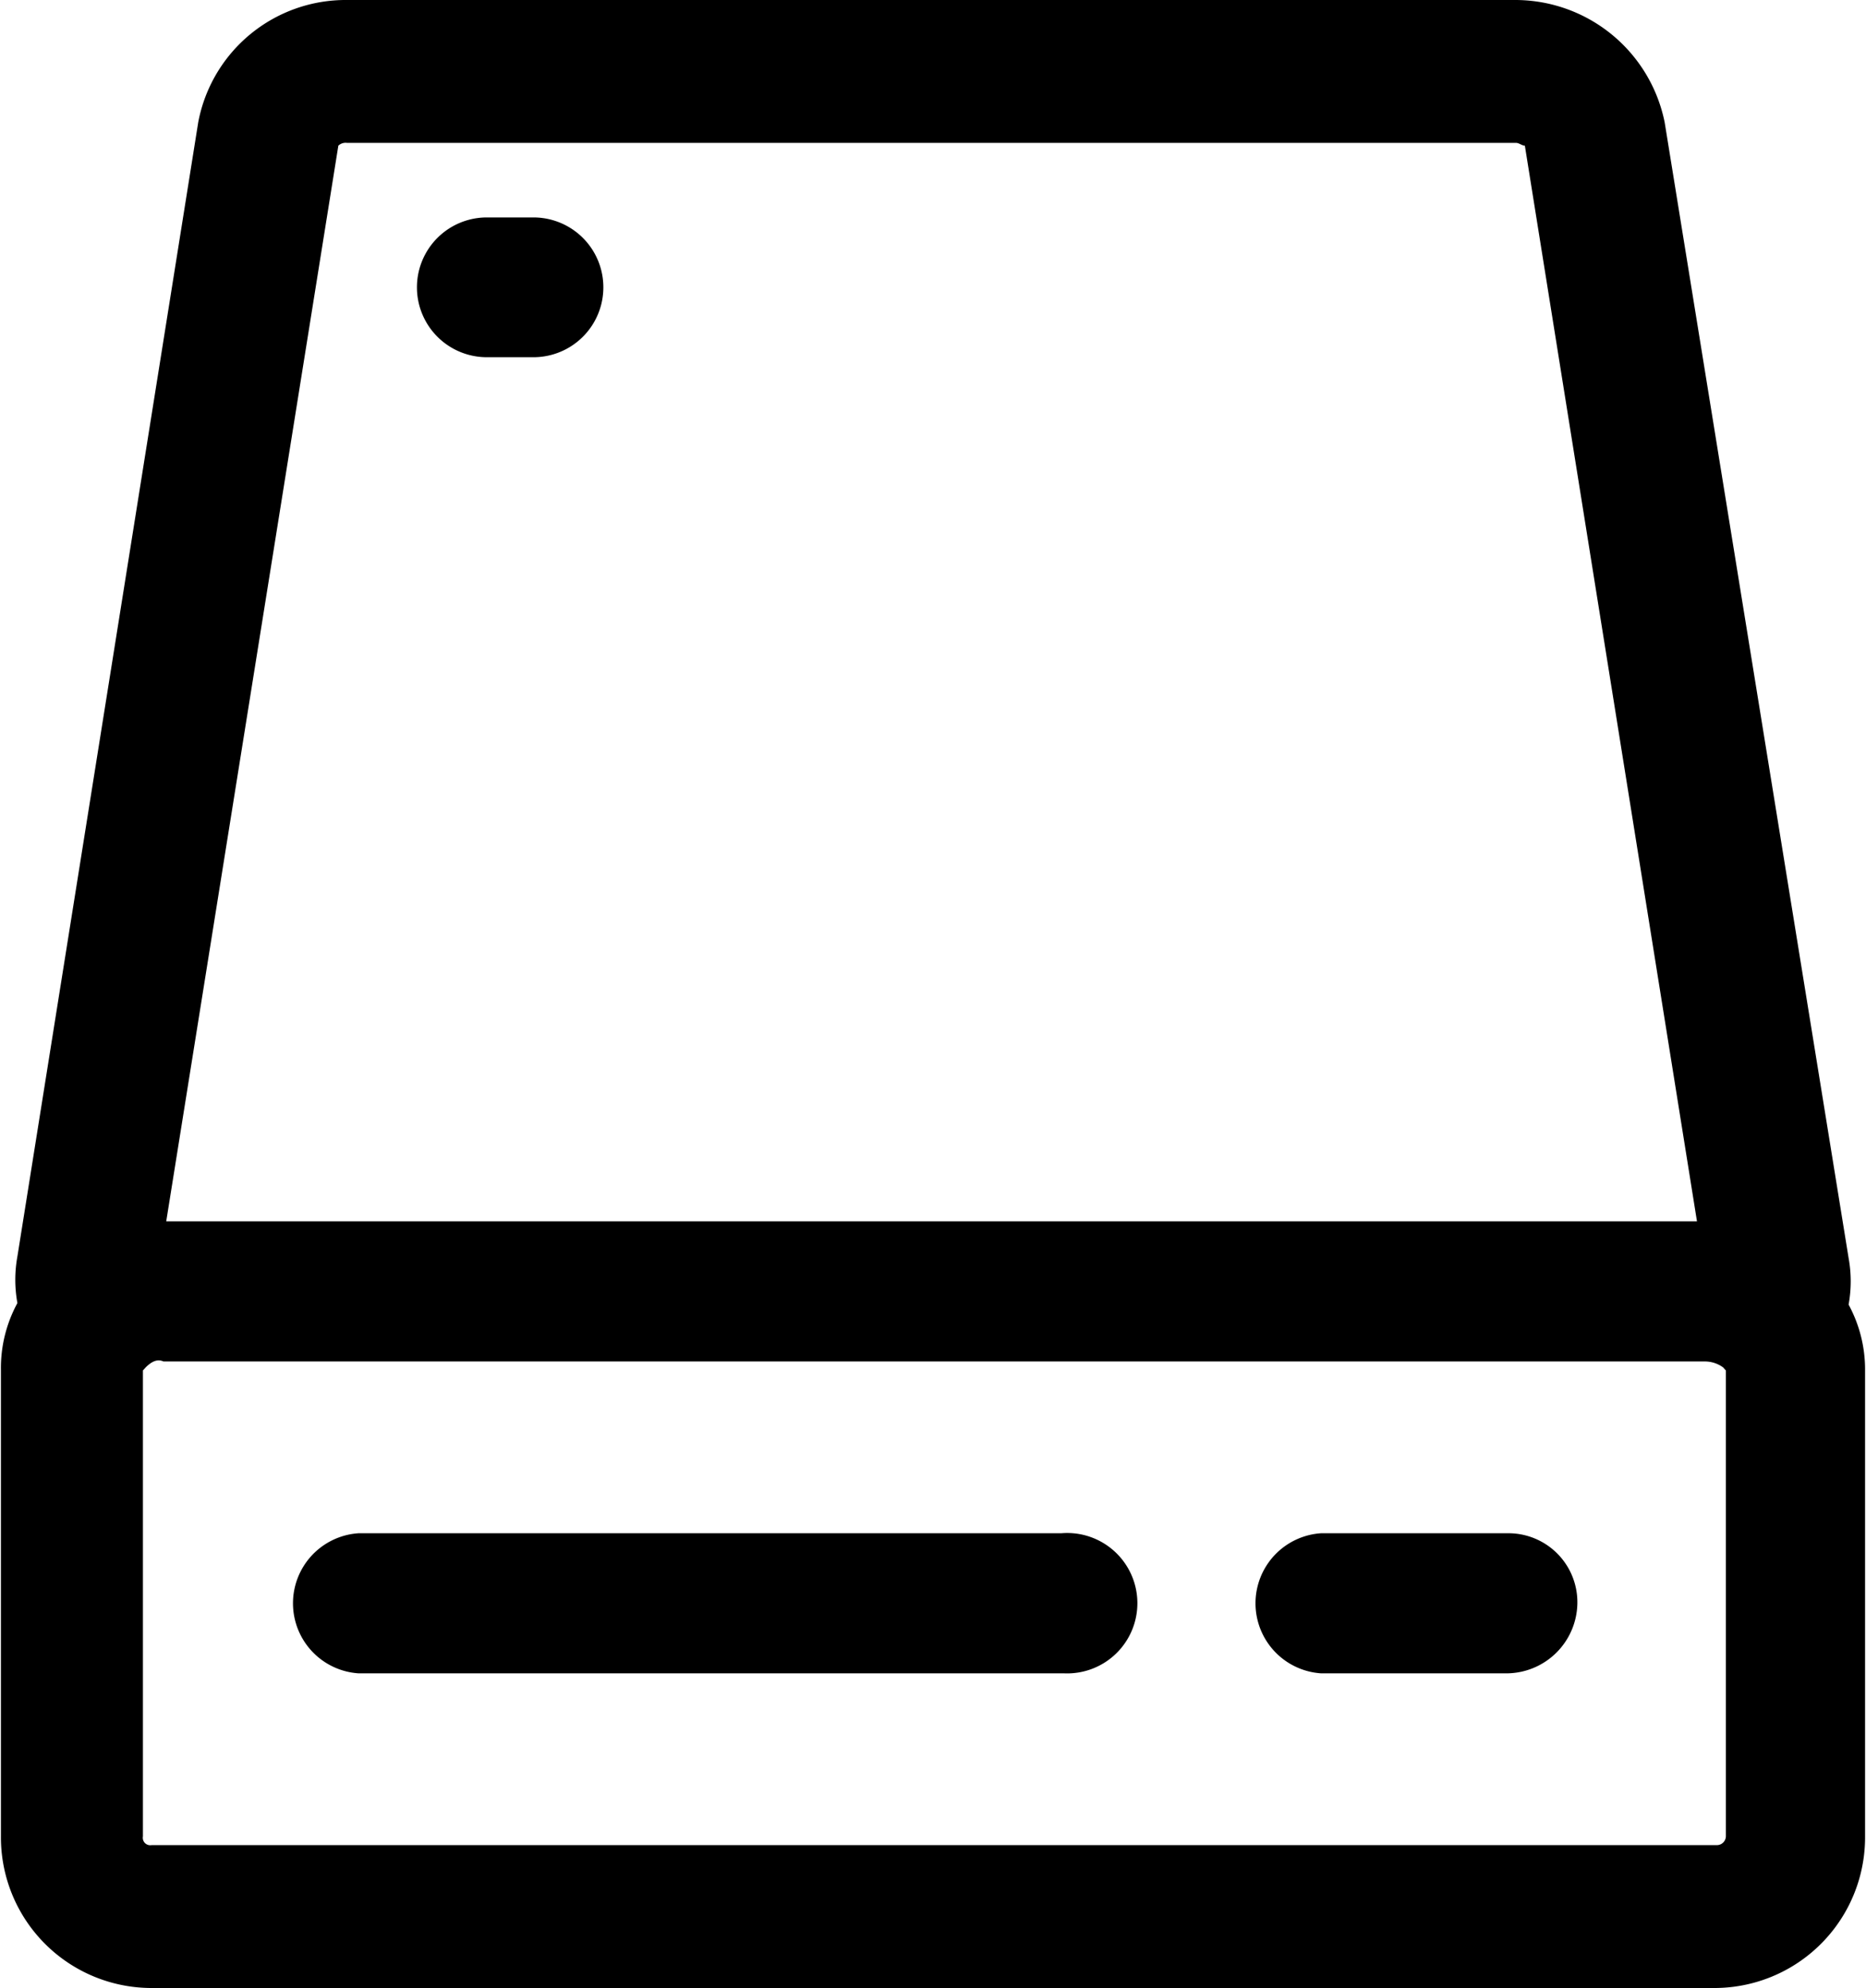 <svg id="Layer_1" data-name="Layer 1" xmlns="http://www.w3.org/2000/svg" viewBox="0 0 60.06 64"><title>ssd</title><path d="M61.47,42a4.2,4.2,0,0,0,0-1.5L55.55,3.94A4.91,4.91,0,0,0,50.77,0H13.14A4.83,4.83,0,0,0,8.35,3.94L2.53,40.45a4.2,4.2,0,0,0,0,1.5A4.37,4.37,0,0,0,2,44.11v15A4.85,4.85,0,0,0,6.85,64h50.3A4.85,4.85,0,0,0,62,59.12v-15A4.37,4.37,0,0,0,61.47,42ZM12.86,4.69a.34.34,0,0,1,.28-.09H50.77c.09,0,.19.09.28.09l5.54,34.63H7.32ZM57.52,59.12a.29.29,0,0,1-.28.28H6.85a.24.24,0,0,1-.28-.28h0v-15h0l.09-.1c.19-.19.38-.28.57-.19H56.87a1,1,0,0,1,.56.19l.09.1h0Z" transform="translate(-1.97 0)"/><path d="M36.13,49.36H13.51a2.26,2.26,0,0,0,0,4.51H36.22a2.26,2.26,0,1,0-.09-4.51Z" transform="translate(-1.97 0)"/><path d="M50.49,49.36h-6a2.26,2.26,0,0,0,0,4.51h6a2.29,2.29,0,0,0,2.25-2.26A2.22,2.22,0,0,0,50.49,49.36Z" transform="translate(-1.97 0)"/><path d="M19.14,7h-1.5a2.25,2.25,0,0,0,0,4.5h1.5a2.25,2.25,0,1,0,0-4.5Z" transform="translate(-1.97 0)"/></svg>